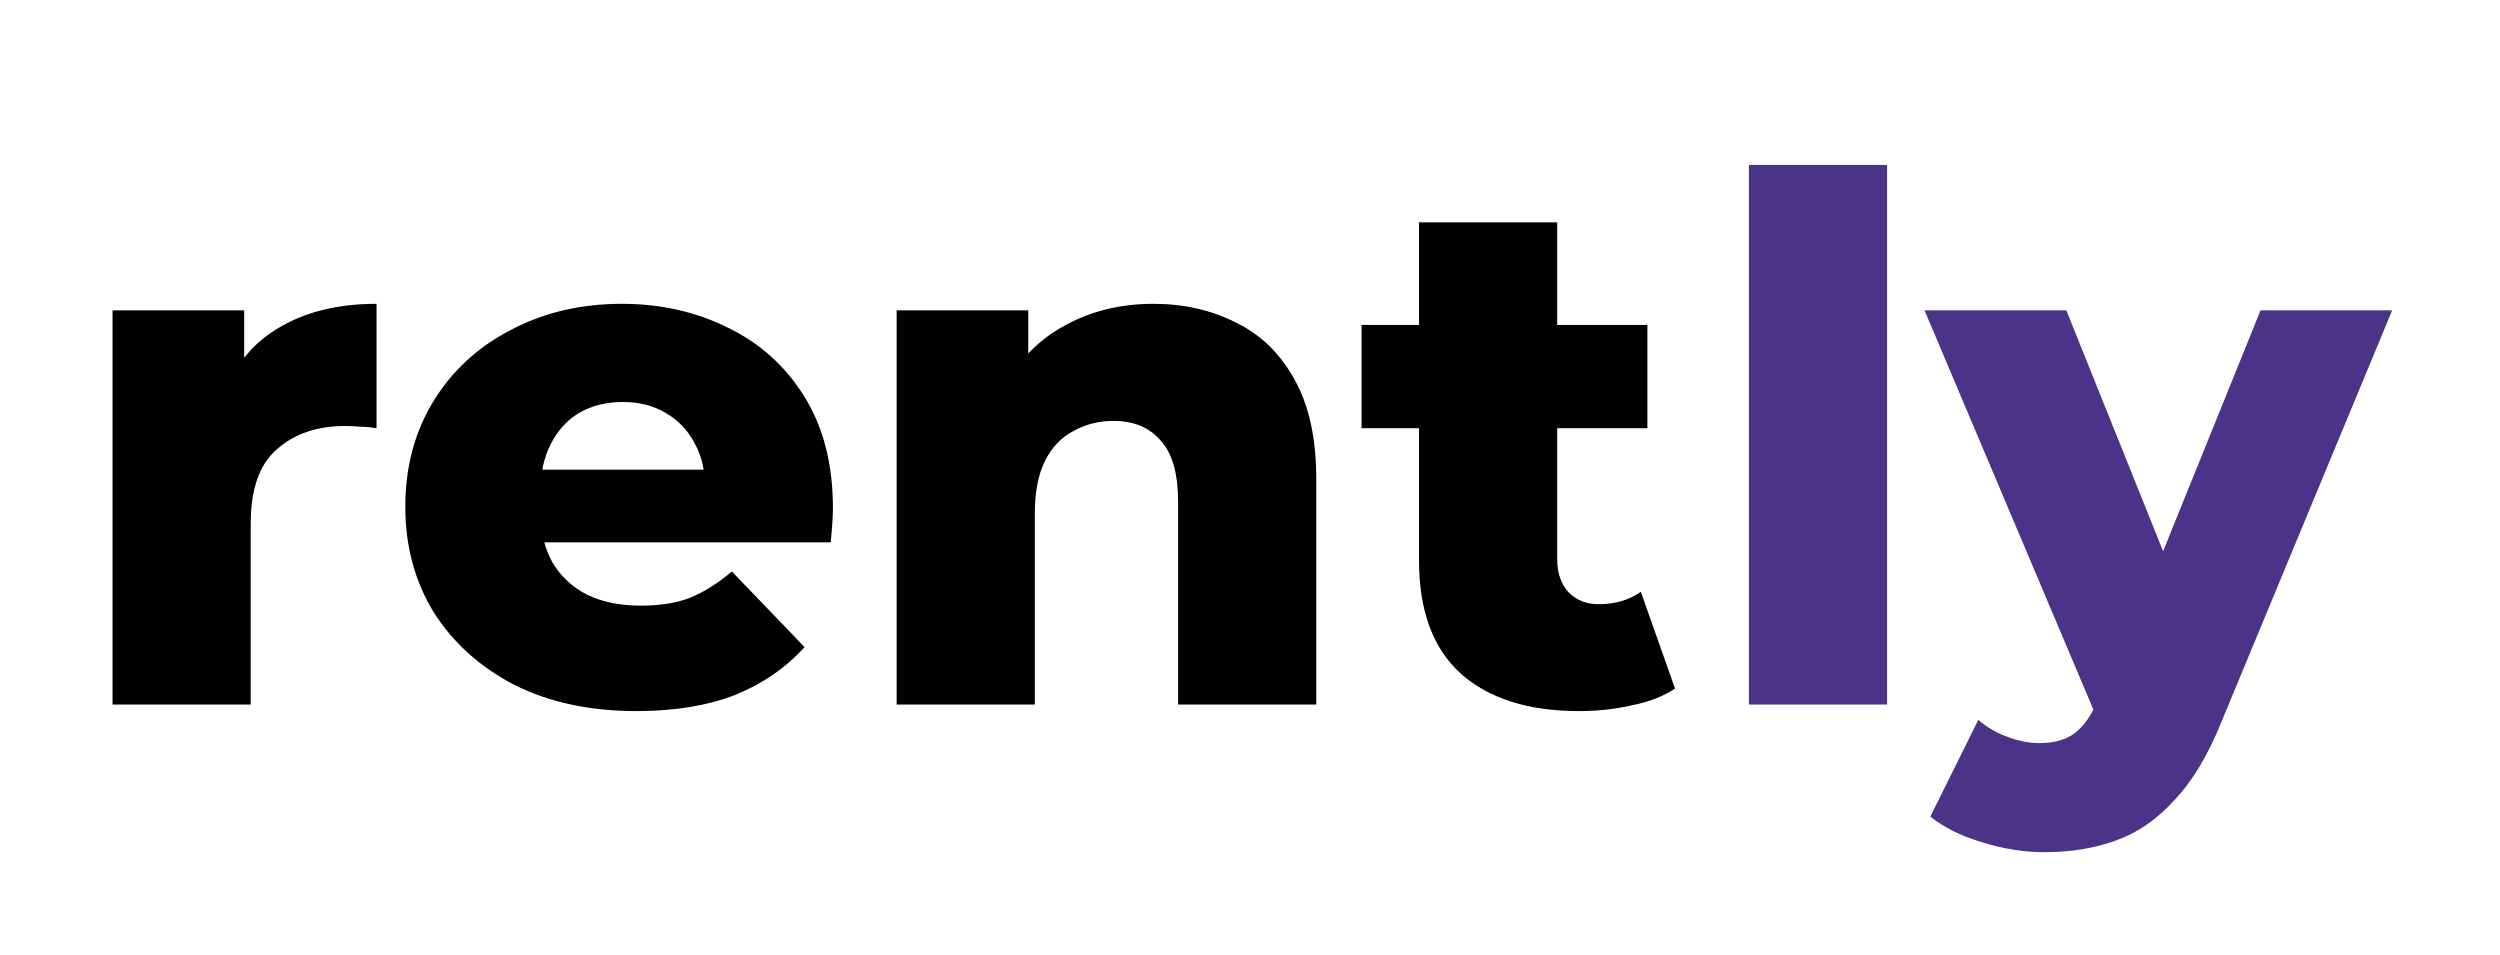 <svg width="110" height="42" viewBox="0 0 110 42" fill="none" xmlns="http://www.w3.org/2000/svg">
<g filter="url(#filter0_d_101_78)">
<path d="M76.952 31V7.256H83.032V31H76.952ZM89.959 37.496C89.042 37.496 88.114 37.347 87.175 37.048C86.258 36.771 85.511 36.397 84.935 35.928L87.047 31.672C87.41 31.992 87.826 32.237 88.295 32.408C88.786 32.6 89.266 32.696 89.735 32.696C90.397 32.696 90.919 32.547 91.303 32.248C91.687 31.949 92.018 31.48 92.295 30.84L93.095 28.824L93.575 28.216L99.463 13.656H105.255L97.767 31.704C97.17 33.197 96.477 34.36 95.687 35.192C94.919 36.045 94.055 36.643 93.095 36.984C92.157 37.325 91.111 37.496 89.959 37.496ZM92.327 31.736L84.679 13.656H90.919L96.551 27.672L92.327 31.736Z" fill="#4B3387"/>
</g>
<g filter="url(#filter1_d_101_78)">
<path d="M4.952 31V13.656H10.744V18.712L9.88 17.272C10.392 15.971 11.224 15 12.376 14.36C13.528 13.699 14.925 13.368 16.568 13.368V18.84C16.291 18.797 16.045 18.776 15.832 18.776C15.64 18.755 15.427 18.744 15.192 18.744C13.955 18.744 12.952 19.085 12.184 19.768C11.416 20.429 11.032 21.517 11.032 23.032V31H4.952ZM28.009 31.288C25.961 31.288 24.169 30.904 22.633 30.136C21.118 29.347 19.934 28.28 19.081 26.936C18.249 25.571 17.833 24.024 17.833 22.296C17.833 20.568 18.238 19.032 19.049 17.688C19.881 16.323 21.022 15.267 22.473 14.52C23.923 13.752 25.555 13.368 27.369 13.368C29.075 13.368 30.633 13.72 32.041 14.424C33.449 15.107 34.569 16.12 35.401 17.464C36.233 18.808 36.649 20.44 36.649 22.36C36.649 22.573 36.638 22.819 36.617 23.096C36.595 23.373 36.574 23.629 36.553 23.864H22.825V20.664H33.321L31.017 21.56C31.038 20.771 30.889 20.088 30.569 19.512C30.27 18.936 29.843 18.488 29.289 18.168C28.755 17.848 28.126 17.688 27.401 17.688C26.675 17.688 26.035 17.848 25.481 18.168C24.947 18.488 24.531 18.947 24.233 19.544C23.934 20.12 23.785 20.803 23.785 21.592V22.52C23.785 23.373 23.955 24.109 24.297 24.728C24.659 25.347 25.171 25.827 25.833 26.168C26.494 26.488 27.283 26.648 28.201 26.648C29.054 26.648 29.779 26.531 30.377 26.296C30.995 26.04 31.603 25.656 32.201 25.144L35.401 28.472C34.569 29.389 33.545 30.093 32.329 30.584C31.113 31.053 29.673 31.288 28.009 31.288ZM50.748 13.368C52.092 13.368 53.308 13.645 54.396 14.2C55.484 14.733 56.337 15.565 56.956 16.696C57.596 17.827 57.916 19.288 57.916 21.08V31H51.836V22.072C51.836 20.835 51.58 19.939 51.068 19.384C50.577 18.808 49.884 18.52 48.988 18.52C48.348 18.52 47.761 18.669 47.228 18.968C46.695 19.245 46.279 19.683 45.98 20.28C45.681 20.877 45.532 21.656 45.532 22.616V31H39.452V13.656H45.244V18.584L44.124 17.144C44.785 15.885 45.692 14.947 46.844 14.328C47.996 13.688 49.297 13.368 50.748 13.368ZM69.477 31.288C67.259 31.288 65.531 30.744 64.293 29.656C63.056 28.547 62.437 26.883 62.437 24.664V9.784H68.517V24.6C68.517 25.219 68.688 25.709 69.029 26.072C69.371 26.413 69.808 26.584 70.341 26.584C71.067 26.584 71.685 26.403 72.197 26.04L73.701 30.296C73.189 30.637 72.56 30.883 71.813 31.032C71.067 31.203 70.288 31.288 69.477 31.288ZM59.909 18.84V14.296H72.485V18.84H59.909Z" fill="black"/>
</g>
<defs>
<filter id="filter0_d_101_78" x="72.952" y="3.256" width="36.303" height="38.24" filterUnits="userSpaceOnUse" color-interpolation-filters="sRGB">
<feFlood flood-opacity="0" result="BackgroundImageFix"/>
<feColorMatrix in="SourceAlpha" type="matrix" values="0 0 0 0 0 0 0 0 0 0 0 0 0 0 0 0 0 0 127 0" result="hardAlpha"/>
<feOffset/>
<feGaussianBlur stdDeviation="2"/>
<feComposite in2="hardAlpha" operator="out"/>
<feColorMatrix type="matrix" values="0 0 0 0 0.294 0 0 0 0 0.2 0 0 0 0 0.529 0 0 0 0.5 0"/>
<feBlend mode="normal" in2="BackgroundImageFix" result="effect1_dropShadow_101_78"/>
<feBlend mode="normal" in="SourceGraphic" in2="effect1_dropShadow_101_78" result="shape"/>
</filter>
<filter id="filter1_d_101_78" x="0.952" y="5.784" width="76.749" height="29.504" filterUnits="userSpaceOnUse" color-interpolation-filters="sRGB">
<feFlood flood-opacity="0" result="BackgroundImageFix"/>
<feColorMatrix in="SourceAlpha" type="matrix" values="0 0 0 0 0 0 0 0 0 0 0 0 0 0 0 0 0 0 127 0" result="hardAlpha"/>
<feOffset/>
<feGaussianBlur stdDeviation="2"/>
<feComposite in2="hardAlpha" operator="out"/>
<feColorMatrix type="matrix" values="0 0 0 0 0 0 0 0 0 0 0 0 0 0 0 0 0 0 0.5 0"/>
<feBlend mode="normal" in2="BackgroundImageFix" result="effect1_dropShadow_101_78"/>
<feBlend mode="normal" in="SourceGraphic" in2="effect1_dropShadow_101_78" result="shape"/>
</filter>
</defs>
</svg>
